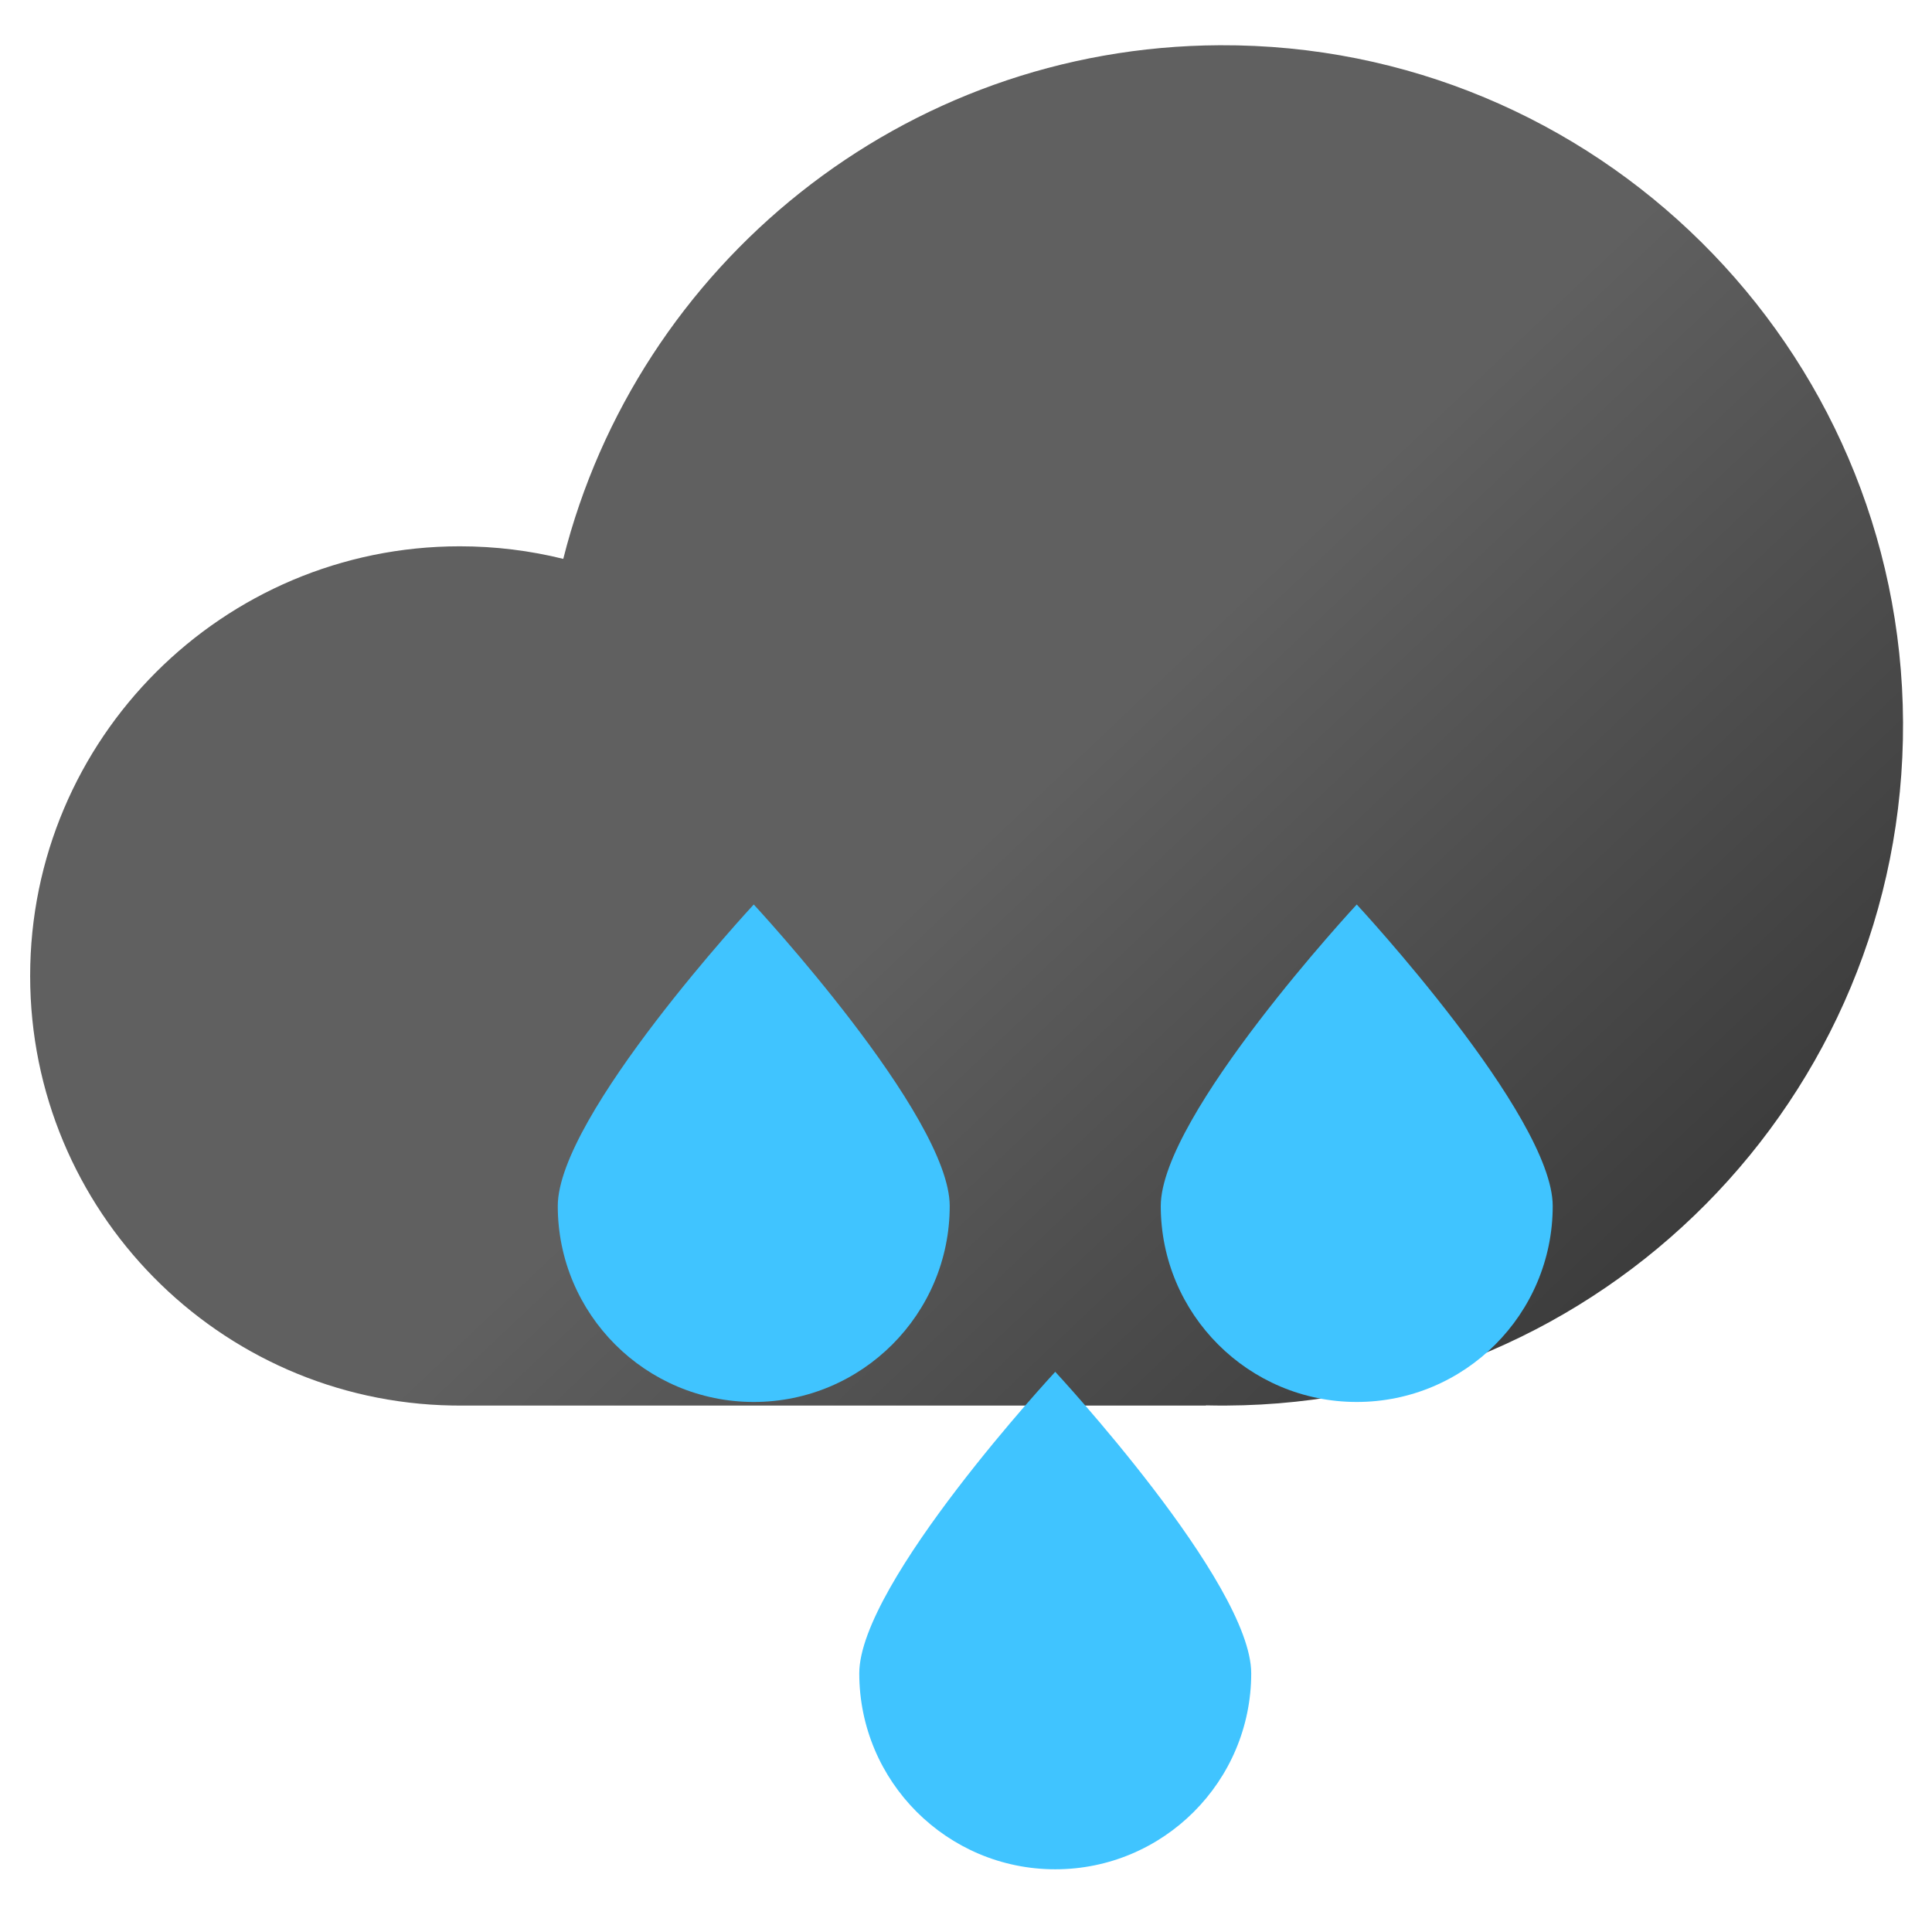 <?xml version="1.0" encoding="UTF-8" standalone="no"?><!DOCTYPE svg PUBLIC "-//W3C//DTD SVG 1.1//EN" "http://www.w3.org/Graphics/SVG/1.1/DTD/svg11.dtd"><svg width="100%" height="100%" viewBox="0 0 534 534" version="1.1" xmlns="http://www.w3.org/2000/svg" xmlns:xlink="http://www.w3.org/1999/xlink" xml:space="preserve" xmlns:serif="http://www.serif.com/" style="fill-rule:evenodd;clip-rule:evenodd;stroke-linejoin:round;stroke-miterlimit:2;"><path d="M125,388.479c-64.58,-1.113 -116.667,-53.888 -116.667,-118.732c0,-65.54 53.21,-118.75 118.75,-118.75c9.86,0 19.44,1.204 28.602,3.474c20.472,-81.209 93.867,-141.565 181.446,-141.969c103.758,-0.479 188.385,83.371 188.864,187.129c0.479,103.758 -83.371,188.385 -187.129,188.864c-1.85,0.009 -3.695,-0.01 -5.533,-0.054l0,0.056l-206.25,0c-0.696,0 -1.39,-0.006 -2.083,-0.018Z" style="fill:url(#_Linear1);"/><path d="M375,250c0,0 54.167,58.333 54.167,83.333c-0,29.896 -24.272,54.167 -54.167,54.167c-29.895,0 -54.167,-24.271 -54.167,-54.167c0,-25 54.167,-83.333 54.167,-83.333Z" style="fill:#40c4ff;"/><path d="M291.667,379.167c-0,-0 54.166,58.333 54.166,83.333c0,29.895 -24.271,54.167 -54.166,54.167c-29.896,-0 -54.167,-24.272 -54.167,-54.167c-0,-25 54.167,-83.333 54.167,-83.333Z" style="fill:#40c4ff;"/><path d="M208.333,250c0,0 54.167,58.333 54.167,83.333c0,29.896 -24.271,54.167 -54.167,54.167c-29.895,0 -54.166,-24.271 -54.166,-54.167c-0,-25 54.166,-83.333 54.166,-83.333Z" style="fill:#40c4ff;"/><defs><linearGradient id="_Linear1" x1="0" y1="0" x2="1" y2="0" gradientUnits="userSpaceOnUse" gradientTransform="matrix(183.333,191.667,-191.667,183.333,320.833,183.333)"><stop offset="0" style="stop-color:#606060;stop-opacity:1"/><stop offset="1" style="stop-color:#333;stop-opacity:1"/></linearGradient></defs></svg>
